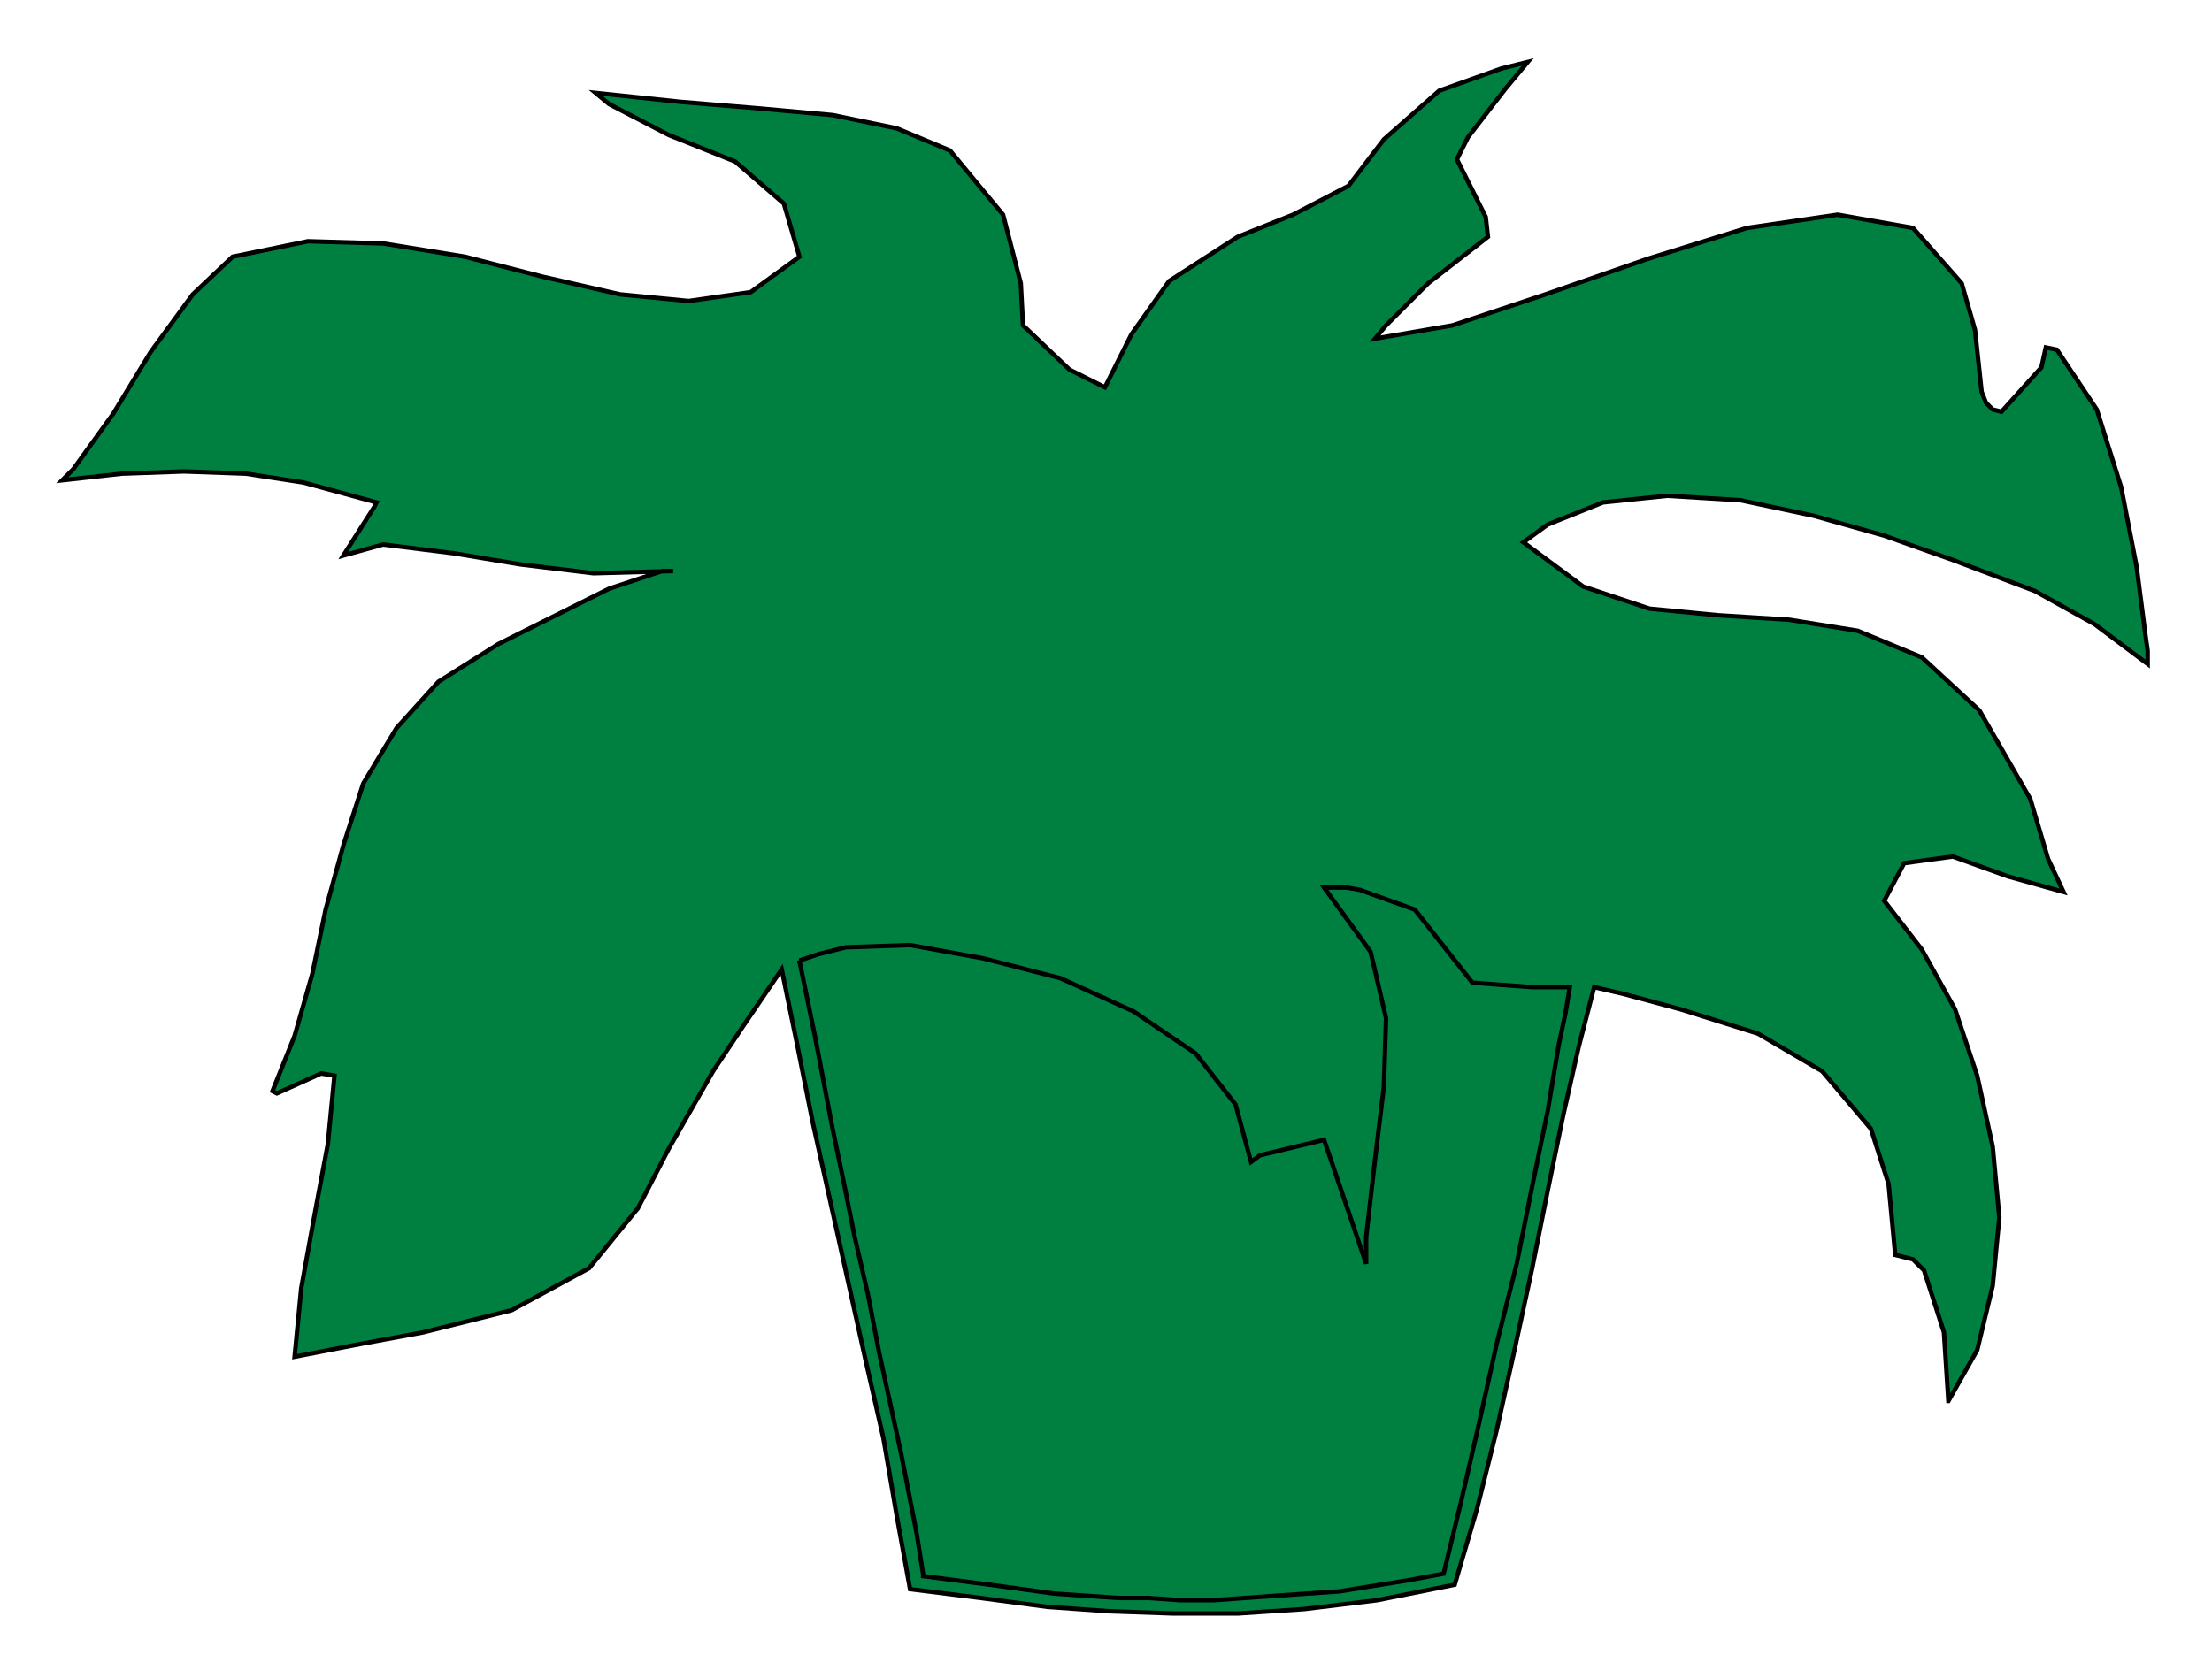  

<svg xmlns:agg="http://www.example.com" xmlns="http://www.w3.org/2000/svg"  width="1.417in" height="1.075in" viewBox="0 0 999 758">

<path style="fill:#008040;stroke:#000;stroke-width:2" d="M880,633 l-2,-31 -9,-28 -5,-5 -8,-2 -3,-32 -8,-25 -22,-26 -29,-17 -35,-11 -26,-7 -13,-3 -7,27 -7,31 -7,34 -7,35 -8,37 -8,36 -9,36 -10,34 -35,7 -33,4 -30,2 -15,0 -14,0 -29,-1 -28,-2 -30,-4 -32,-4 -6,-33 -6,-35 -8,-35 -8,-36 -8,-36 -8,-36 -7,-35 -7,-34 -17,25 -14,21 -20,35 -14,27 -22,27 -35,19 -40,10 -27,5 -31,6 3,-31 6,-33 6,-32 3,-31 -6,-1 -20,9 -2,-1 10,-25 8,-28 6,-29 8,-29 9,-28 15,-25 19,-21 27,-17 24,-12 26,-13 24,-8 5,0 -36,1 -33,-4 -30,-5 -32,-4 -18,5 14,-22 1,-2 -33,-9 -26,-4 -28,-1 -28,1 -18,2 -9,1 5,-5 18,-25 17,-28 19,-26 18,-17 34,-7 34,1 37,6 35,9 35,8 31,3 28,-4 22,-16 -7,-24 -22,-19 -30,-12 -27,-14 -6,-5 38,4 36,3 33,3 29,6 24,10 24,29 8,31 1,19 21,20 16,8 12,-24 17,-24 31,-20 25,-10 25,-13 16,-21 25,-22 28,-10 12,-3 -10,12 -17,22 -5,10 13,26 1,9 -27,21 -19,19 -5,6 35,-6 42,-14 46,-16 45,-14 41,-6 34,6 22,25 6,21 3,28 2,5 3,3 4,1 18,-20 2,-9 5,1 18,27 11,35 7,36 4,31 1,7 0,6 -24,-18 -27,-15 -37,-14 -31,-11 -32,-9 -33,-7 -33,-2 -29,3 -25,10 -11,8 27,20 30,10 31,3 32,2 31,5 29,12 26,24 23,40 8,27 7,15 -25,-7 -25,-9 -22,3 -9,17 17,22 15,27 10,30 7,32 3,32 -3,31 -7,29 -13,23z" />
<path style="fill:#008040;stroke:#000;stroke-width:2" d="M361,434 l7,34 8,42 5,24 5,25 6,26 5,26 10,46 7,36 3,19 -1,0 31,4 29,4 29,2 14,0 14,1 15,0 28,-2 29,-2 31,-5 16,-3 8,-33 8,-35 8,-36 9,-36 7,-35 7,-34 5,-30 3,-14 2,-12 -17,0 -27,-2 -26,-33 -25,-9 -6,-1 -5,0 -5,0 21,29 7,30 -1,31 -4,33 -4,35 0,12 -19,-56 -29,7 -4,3 -7,-26 -18,-23 -28,-19 -33,-15 -35,-9 -33,-6 -29,1 -12,3 -9,3z" />

</svg>

